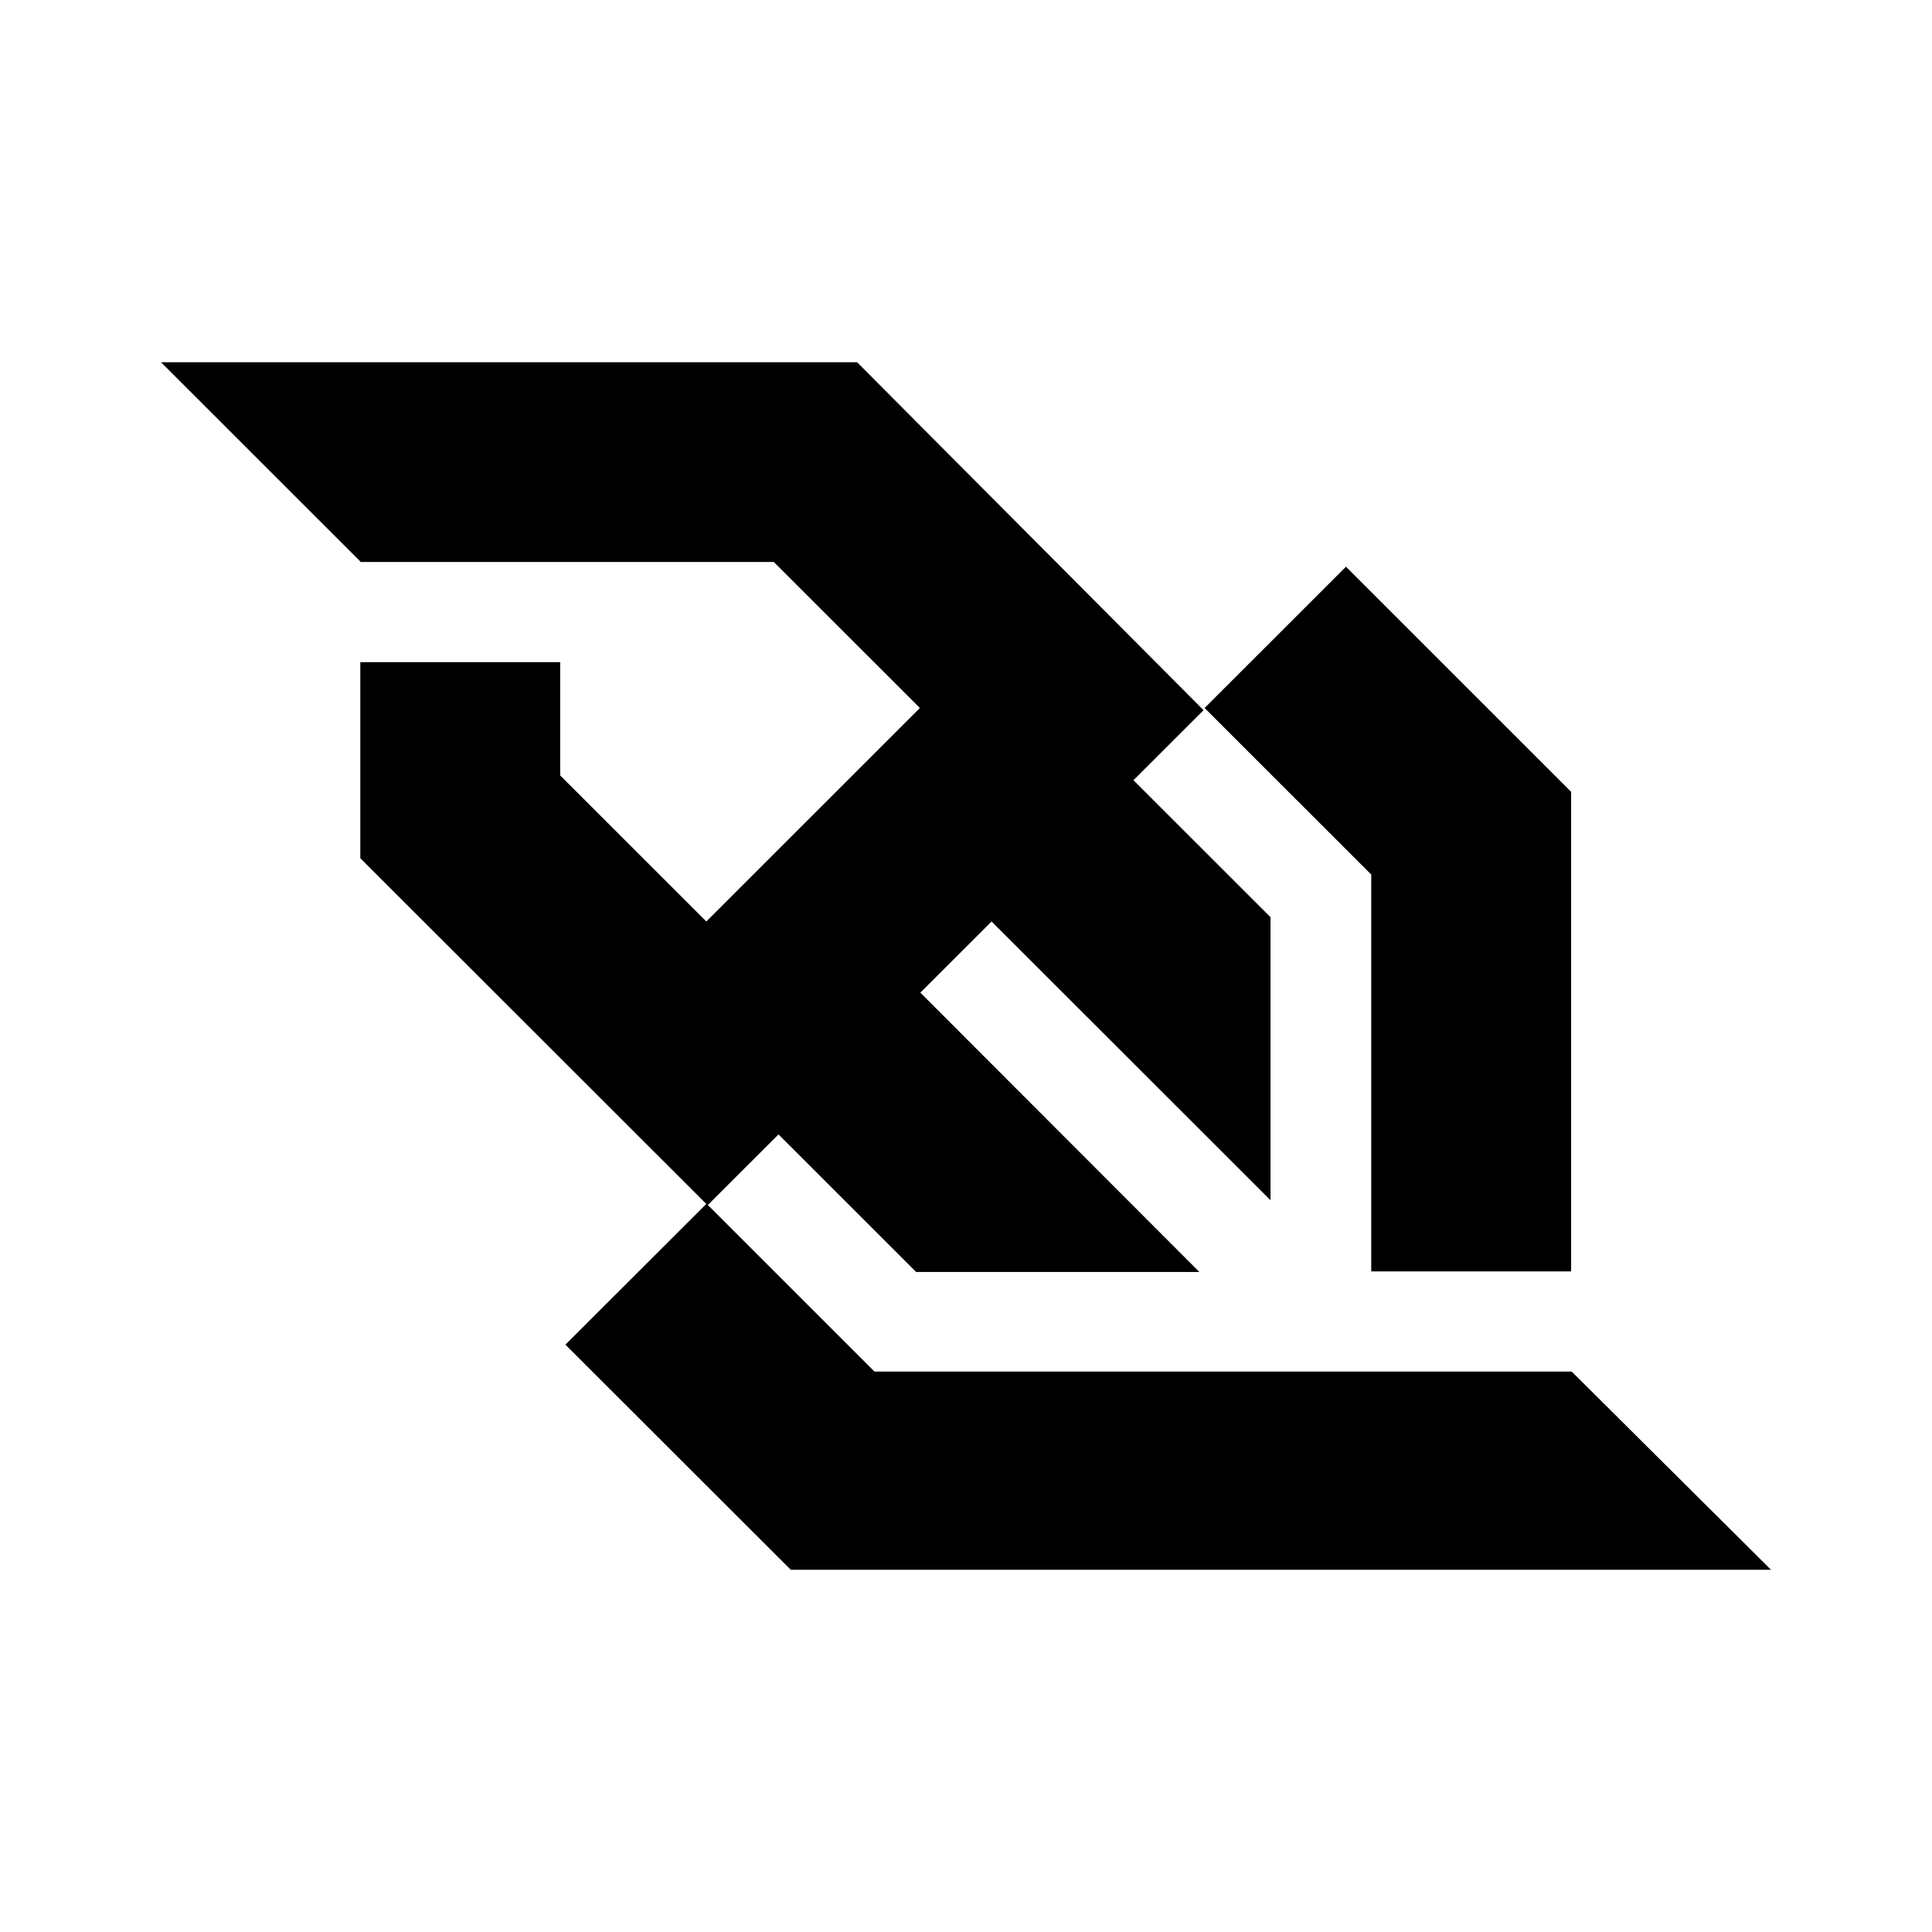 <svg fill="none" viewBox="0 0 24 24" fit="" height="100%" width="100%">
    <g>
        <path fill="currentColor" d="M17.034 15.794h2.483V9.836L16.72 7.04l-1.756 1.755 2.07 2.069v4.93Zm2.49 1.244h-8.661l-2.07-2.069.878-.877 1.71 1.709h3.518l-3.466-3.47.885-.884 3.465 3.463v-3.516L14.08 9.692l.871-.87L10.647 4.5H2l2.476 2.475v.006h5.136l1.815 1.814-2.653 2.652-1.815-1.814V8.225H4.476v2.436l4.298 4.295-1.75 1.748L9.823 19.5H22l-2.476-2.462Z"></path>
    </g>
</svg>
